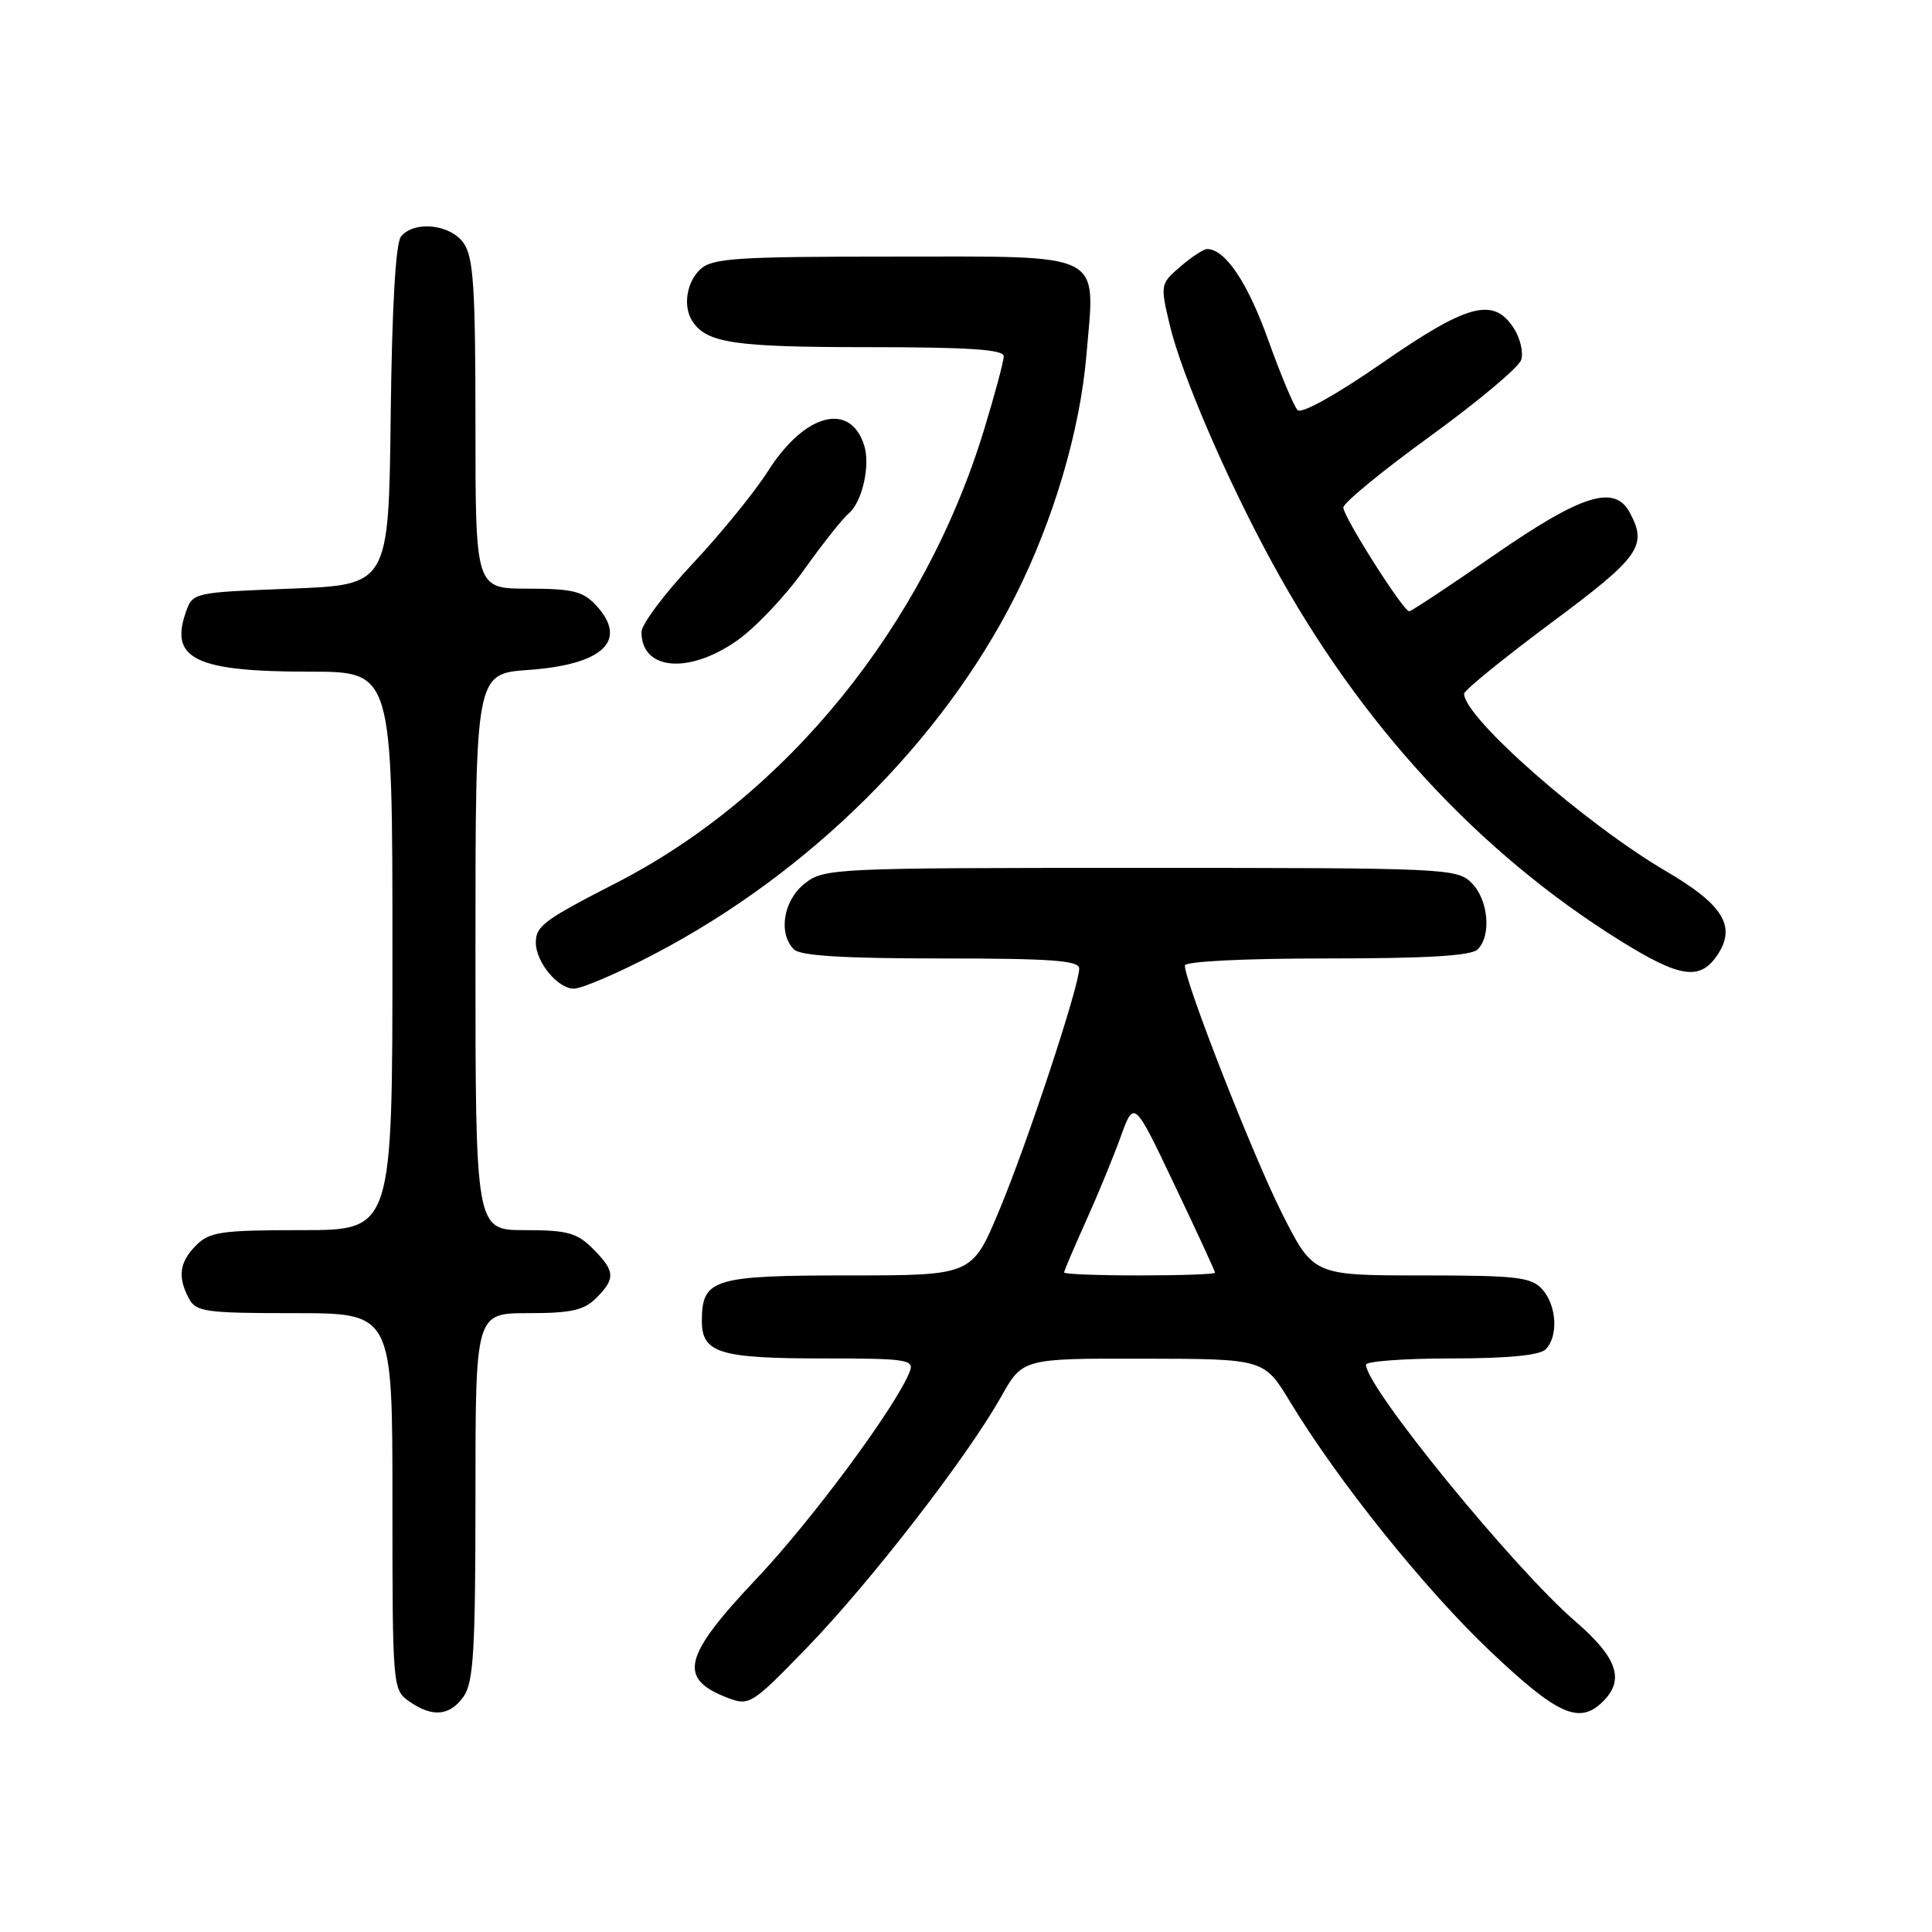 <?xml version="1.0" encoding="UTF-8" standalone="no"?>
<!DOCTYPE svg PUBLIC "-//W3C//DTD SVG 1.1//EN" "http://www.w3.org/Graphics/SVG/1.1/DTD/svg11.dtd" >
<svg xmlns="http://www.w3.org/2000/svg" xmlns:xlink="http://www.w3.org/1999/xlink" version="1.1" viewBox="0 0 256 256">
 <g >
 <path fill="currentColor"
d=" M 61.44 224.78 C 62.75 222.91 63.00 218.63 63.00 198.28 C 63.00 174.00 63.00 174.00 70.00 174.00 C 75.67 174.00 77.38 173.62 79.00 172.00 C 81.59 169.41 81.52 168.43 78.55 165.45 C 76.44 163.35 75.16 163.00 69.55 163.00 C 63.00 163.00 63.00 163.00 63.00 126.13 C 63.00 89.27 63.00 89.27 70.03 88.77 C 79.96 88.06 83.30 84.85 78.96 80.19 C 77.24 78.34 75.83 78.00 69.96 78.00 C 63.00 78.00 63.00 78.00 63.00 56.22 C 63.00 38.13 62.74 34.07 61.44 32.22 C 59.68 29.71 54.91 29.20 53.14 31.33 C 52.43 32.19 51.94 40.59 51.77 55.08 C 51.50 77.50 51.50 77.50 38.52 78.00 C 25.59 78.50 25.54 78.51 24.62 81.13 C 22.45 87.33 25.94 89.00 41.07 89.00 C 52.00 89.00 52.00 89.00 52.00 126.00 C 52.00 163.00 52.00 163.00 40.00 163.00 C 29.33 163.00 27.78 163.22 26.00 165.00 C 23.77 167.23 23.50 169.20 25.04 172.07 C 25.98 173.83 27.24 174.00 39.04 174.00 C 52.00 174.00 52.00 174.00 52.00 198.94 C 52.00 223.59 52.03 223.91 54.22 225.44 C 57.30 227.60 59.61 227.39 61.44 224.78 Z  M 212.43 225.43 C 215.31 222.55 214.29 219.63 208.72 214.82 C 200.53 207.75 181.00 183.81 181.00 180.83 C 181.00 180.38 186.08 180.00 192.30 180.00 C 199.76 180.00 204.01 179.59 204.80 178.80 C 206.52 177.08 206.28 172.97 204.35 170.83 C 202.89 169.22 200.97 169.00 188.36 169.00 C 174.02 169.00 174.02 169.00 169.86 160.75 C 166.03 153.15 157.00 130.11 157.00 127.94 C 157.00 127.39 164.78 127.00 175.80 127.00 C 189.09 127.00 194.95 126.65 195.80 125.80 C 197.65 123.95 197.22 119.22 195.00 117.00 C 193.06 115.06 191.67 115.00 151.13 115.00 C 110.30 115.00 109.21 115.05 106.63 117.07 C 103.80 119.30 103.08 123.68 105.20 125.80 C 106.05 126.65 111.80 127.00 124.70 127.00 C 139.29 127.00 143.00 127.27 143.00 128.33 C 143.00 130.69 136.09 151.59 132.38 160.44 C 128.80 169.00 128.80 169.00 112.47 169.00 C 94.47 169.00 93.00 169.46 93.00 175.04 C 93.00 179.28 95.34 180.00 109.04 180.00 C 120.12 180.00 121.16 180.15 120.56 181.71 C 118.82 186.24 107.64 201.37 100.25 209.18 C 90.46 219.54 89.77 222.44 96.47 224.99 C 99.30 226.06 99.64 225.84 106.95 218.30 C 115.33 209.64 128.18 193.04 132.62 185.13 C 135.50 180.00 135.50 180.00 151.50 180.03 C 167.50 180.06 167.50 180.06 170.94 185.74 C 177.34 196.31 188.84 210.63 197.51 218.84 C 206.44 227.29 209.30 228.56 212.43 225.43 Z  M 86.72 126.41 C 107.24 115.68 124.80 98.26 134.52 79.00 C 139.61 68.90 143.12 57.02 143.96 47.00 C 145.13 33.16 146.79 34.00 118.17 34.00 C 97.69 34.00 94.42 34.21 92.83 35.65 C 90.96 37.35 90.45 40.64 91.77 42.60 C 93.67 45.46 97.37 46.00 114.93 46.00 C 128.31 46.00 133.00 46.31 133.00 47.20 C 133.00 47.86 131.83 52.23 130.40 56.92 C 122.46 82.94 104.20 105.44 81.62 117.01 C 72.07 121.91 71.00 122.70 71.00 124.90 C 71.00 127.48 73.91 131.00 76.03 131.00 C 77.09 131.00 81.90 128.94 86.72 126.41 Z  M 227.62 126.46 C 230.07 122.72 228.29 119.85 220.81 115.47 C 210.00 109.14 194.00 95.08 194.00 91.92 C 194.00 91.48 199.18 87.27 205.50 82.56 C 217.29 73.80 218.33 72.35 215.96 67.93 C 213.95 64.16 209.63 65.50 198.06 73.50 C 192.10 77.63 187.00 81.00 186.73 81.00 C 185.94 81.00 178.00 68.48 178.00 67.25 C 178.00 66.64 183.17 62.39 189.48 57.82 C 195.79 53.24 201.23 48.69 201.56 47.70 C 201.89 46.71 201.44 44.80 200.56 43.45 C 197.87 39.34 194.47 40.25 183.11 48.12 C 177.09 52.29 172.47 54.87 171.94 54.34 C 171.45 53.85 169.69 49.64 168.02 44.98 C 165.30 37.40 162.34 33.00 159.94 33.00 C 159.49 33.00 157.90 34.04 156.41 35.32 C 153.75 37.61 153.73 37.71 155.00 43.07 C 156.55 49.59 162.54 63.50 168.57 74.56 C 180.19 95.91 195.93 112.99 214.76 124.69 C 222.67 129.61 225.31 129.98 227.62 126.46 Z  M 97.54 84.97 C 99.96 83.31 103.98 79.09 106.47 75.60 C 108.96 72.10 111.65 68.71 112.44 68.05 C 114.24 66.56 115.35 61.69 114.51 59.02 C 112.65 53.17 106.62 54.78 101.77 62.41 C 99.99 65.21 95.49 70.74 91.77 74.70 C 88.05 78.66 85.00 82.73 85.00 83.75 C 85.00 88.78 91.14 89.38 97.54 84.97 Z  M 141.00 168.61 C 141.00 168.40 142.29 165.36 143.87 161.86 C 145.45 158.36 147.53 153.30 148.50 150.62 C 150.27 145.73 150.27 145.73 155.63 157.01 C 158.59 163.21 161.00 168.44 161.00 168.64 C 161.00 168.84 156.50 169.00 151.00 169.00 C 145.50 169.00 141.00 168.83 141.00 168.61 Z "/>
</g>
</svg>